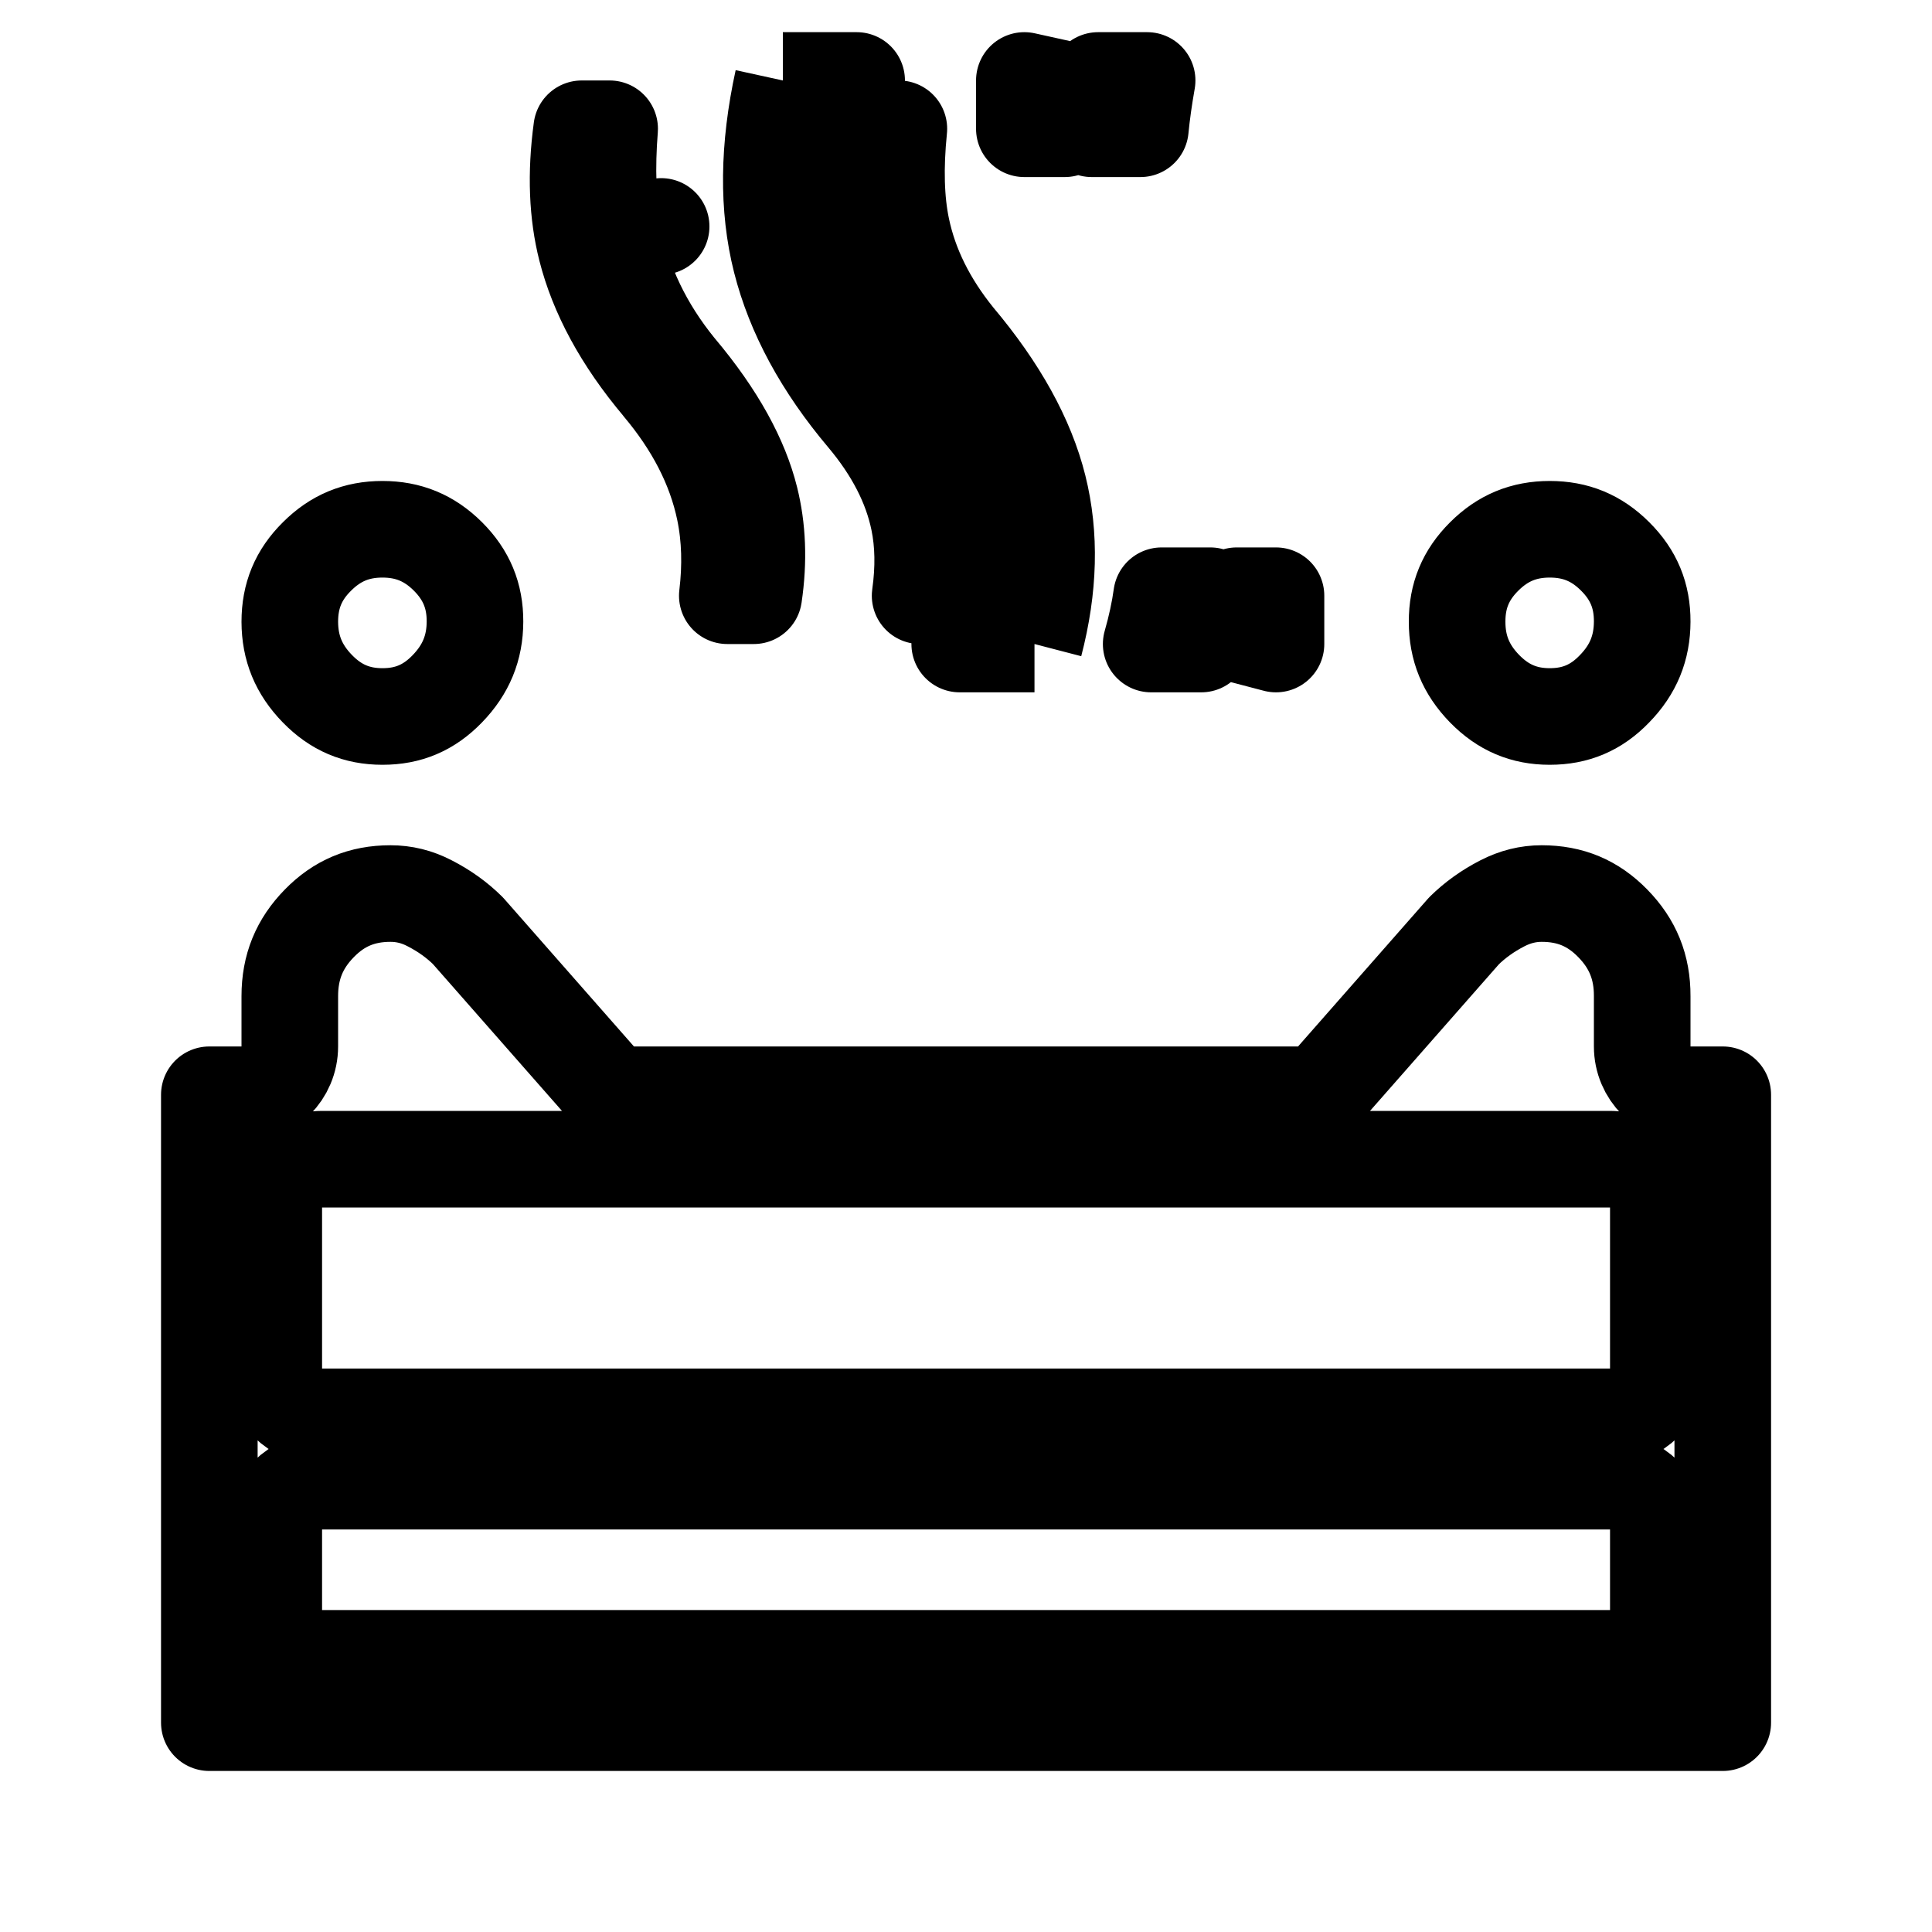 <svg width="20" height="20" viewBox="0 0 20 20" fill="none" xmlns="http://www.w3.org/2000/svg">
<g id="material-symbols:bath-private-outline-sharp">
<path id="Vector" d="M10.029 6.167H9.525C9.565 5.882 9.56 5.622 9.511 5.386C9.435 5.018 9.251 4.66 8.959 4.312C8.514 3.785 8.223 3.247 8.084 2.698C7.945 2.15 7.952 1.528 8.104 0.833M10.029 6.167C10.01 6.33 9.978 6.497 9.935 6.667H10.709M10.029 6.167C10.066 5.86 10.059 5.565 10.001 5.284C9.905 4.82 9.676 4.389 9.341 3.991L9.341 3.99C8.935 3.508 8.685 3.036 8.568 2.575C8.477 2.216 8.458 1.804 8.522 1.333M10.029 6.167H10.302M10.709 6.667C10.861 6.083 10.875 5.542 10.75 5.042C10.625 4.542 10.341 4.028 9.896 3.5C9.604 3.139 9.417 2.761 9.334 2.365C9.274 2.08 9.264 1.736 9.305 1.333H8.802M10.709 6.667L10.225 6.54C10.258 6.412 10.284 6.287 10.302 6.167M10.709 6.667V6.167H10.302M8.802 1.333C8.817 1.172 8.839 1.005 8.868 0.833L8.104 0.833M8.802 1.333C8.764 1.753 8.774 2.134 8.844 2.468C8.946 2.952 9.173 3.401 9.507 3.814L9.507 3.814L9.514 3.822C9.925 4.31 10.164 4.757 10.265 5.163C10.341 5.468 10.357 5.801 10.302 6.167M8.802 1.333H8.522M8.104 0.833L8.593 0.941C8.563 1.076 8.54 1.207 8.522 1.333M8.104 0.833V1.333H8.522M16.043 7.417H16.042C15.776 7.417 15.561 7.326 15.369 7.13C15.174 6.93 15.084 6.708 15.084 6.437C15.083 6.167 15.173 5.951 15.364 5.761C15.556 5.569 15.774 5.479 16.043 5.479C16.311 5.479 16.528 5.568 16.72 5.76C16.913 5.952 17.001 6.168 17 6.435C16.999 6.706 16.909 6.93 16.713 7.131C16.524 7.327 16.31 7.417 16.043 7.417ZM3.96 7.417H3.959C3.692 7.417 3.477 7.326 3.286 7.13C3.091 6.93 3.001 6.708 3 6.437C3 6.167 3.089 5.951 3.281 5.761C3.473 5.569 3.69 5.479 3.959 5.479C4.227 5.479 4.444 5.568 4.637 5.76C4.829 5.952 4.918 6.168 4.917 6.435C4.916 6.706 4.825 6.93 4.63 7.131C4.44 7.327 4.227 7.417 3.96 7.417ZM7.529 6.167C7.566 5.86 7.559 5.565 7.501 5.284C7.405 4.82 7.176 4.389 6.841 3.991L6.841 3.99C6.435 3.508 6.185 3.036 6.068 2.575C5.977 2.216 5.958 1.804 6.022 1.333H6.311C6.279 1.735 6.29 2.104 6.352 2.435L6.844 2.344L6.352 2.435C6.445 2.936 6.67 3.397 7.009 3.815L7.009 3.815L7.015 3.822C7.426 4.31 7.665 4.757 7.766 5.163C7.842 5.468 7.857 5.801 7.803 6.167H7.529ZM11.917 6.667C11.967 6.492 12.003 6.326 12.025 6.167H12.529C12.51 6.33 12.478 6.497 12.435 6.667H11.917ZM12.802 6.167C12.784 6.287 12.758 6.412 12.725 6.54L13.209 6.667V6.167H12.802ZM11.368 0.833C11.339 1.005 11.317 1.172 11.302 1.333H11.805C11.82 1.176 11.844 1.009 11.875 0.833L11.368 0.833ZM10.604 1.333H11.022C11.04 1.207 11.063 1.076 11.093 0.941L10.604 0.833V1.333ZM17.5 11.333H17.834V17.833H2.167V11.333H2.5C2.776 11.333 3 11.109 3 10.833V10.312C3 10.011 3.099 9.769 3.306 9.558C3.51 9.349 3.746 9.25 4.042 9.25C4.182 9.25 4.316 9.282 4.448 9.351C4.602 9.43 4.733 9.525 4.844 9.635L6.187 11.163C6.282 11.271 6.419 11.333 6.563 11.333H13.438C13.582 11.333 13.719 11.271 13.813 11.163L15.156 9.635C15.268 9.525 15.399 9.43 15.553 9.351C15.685 9.283 15.819 9.25 15.959 9.25C16.256 9.25 16.491 9.349 16.695 9.558C16.902 9.769 17.001 10.011 17 10.312V10.312V10.833C17 11.109 17.224 11.333 17.5 11.333ZM2.834 14.167C2.834 14.443 3.058 14.667 3.334 14.667H16.667C16.943 14.667 17.167 14.443 17.167 14.167V12.5C17.167 12.224 16.943 12 16.667 12H3.334C3.058 12 2.834 12.224 2.834 12.5V14.167ZM2.834 16.667C2.834 16.943 3.058 17.167 3.334 17.167H16.667C16.943 17.167 17.167 16.943 17.167 16.667V15.833C17.167 15.557 16.943 15.333 16.667 15.333H3.334C3.058 15.333 2.834 15.557 2.834 15.833V16.667Z" stroke="black" stroke-linejoin="round"/>
</g>
</svg>

